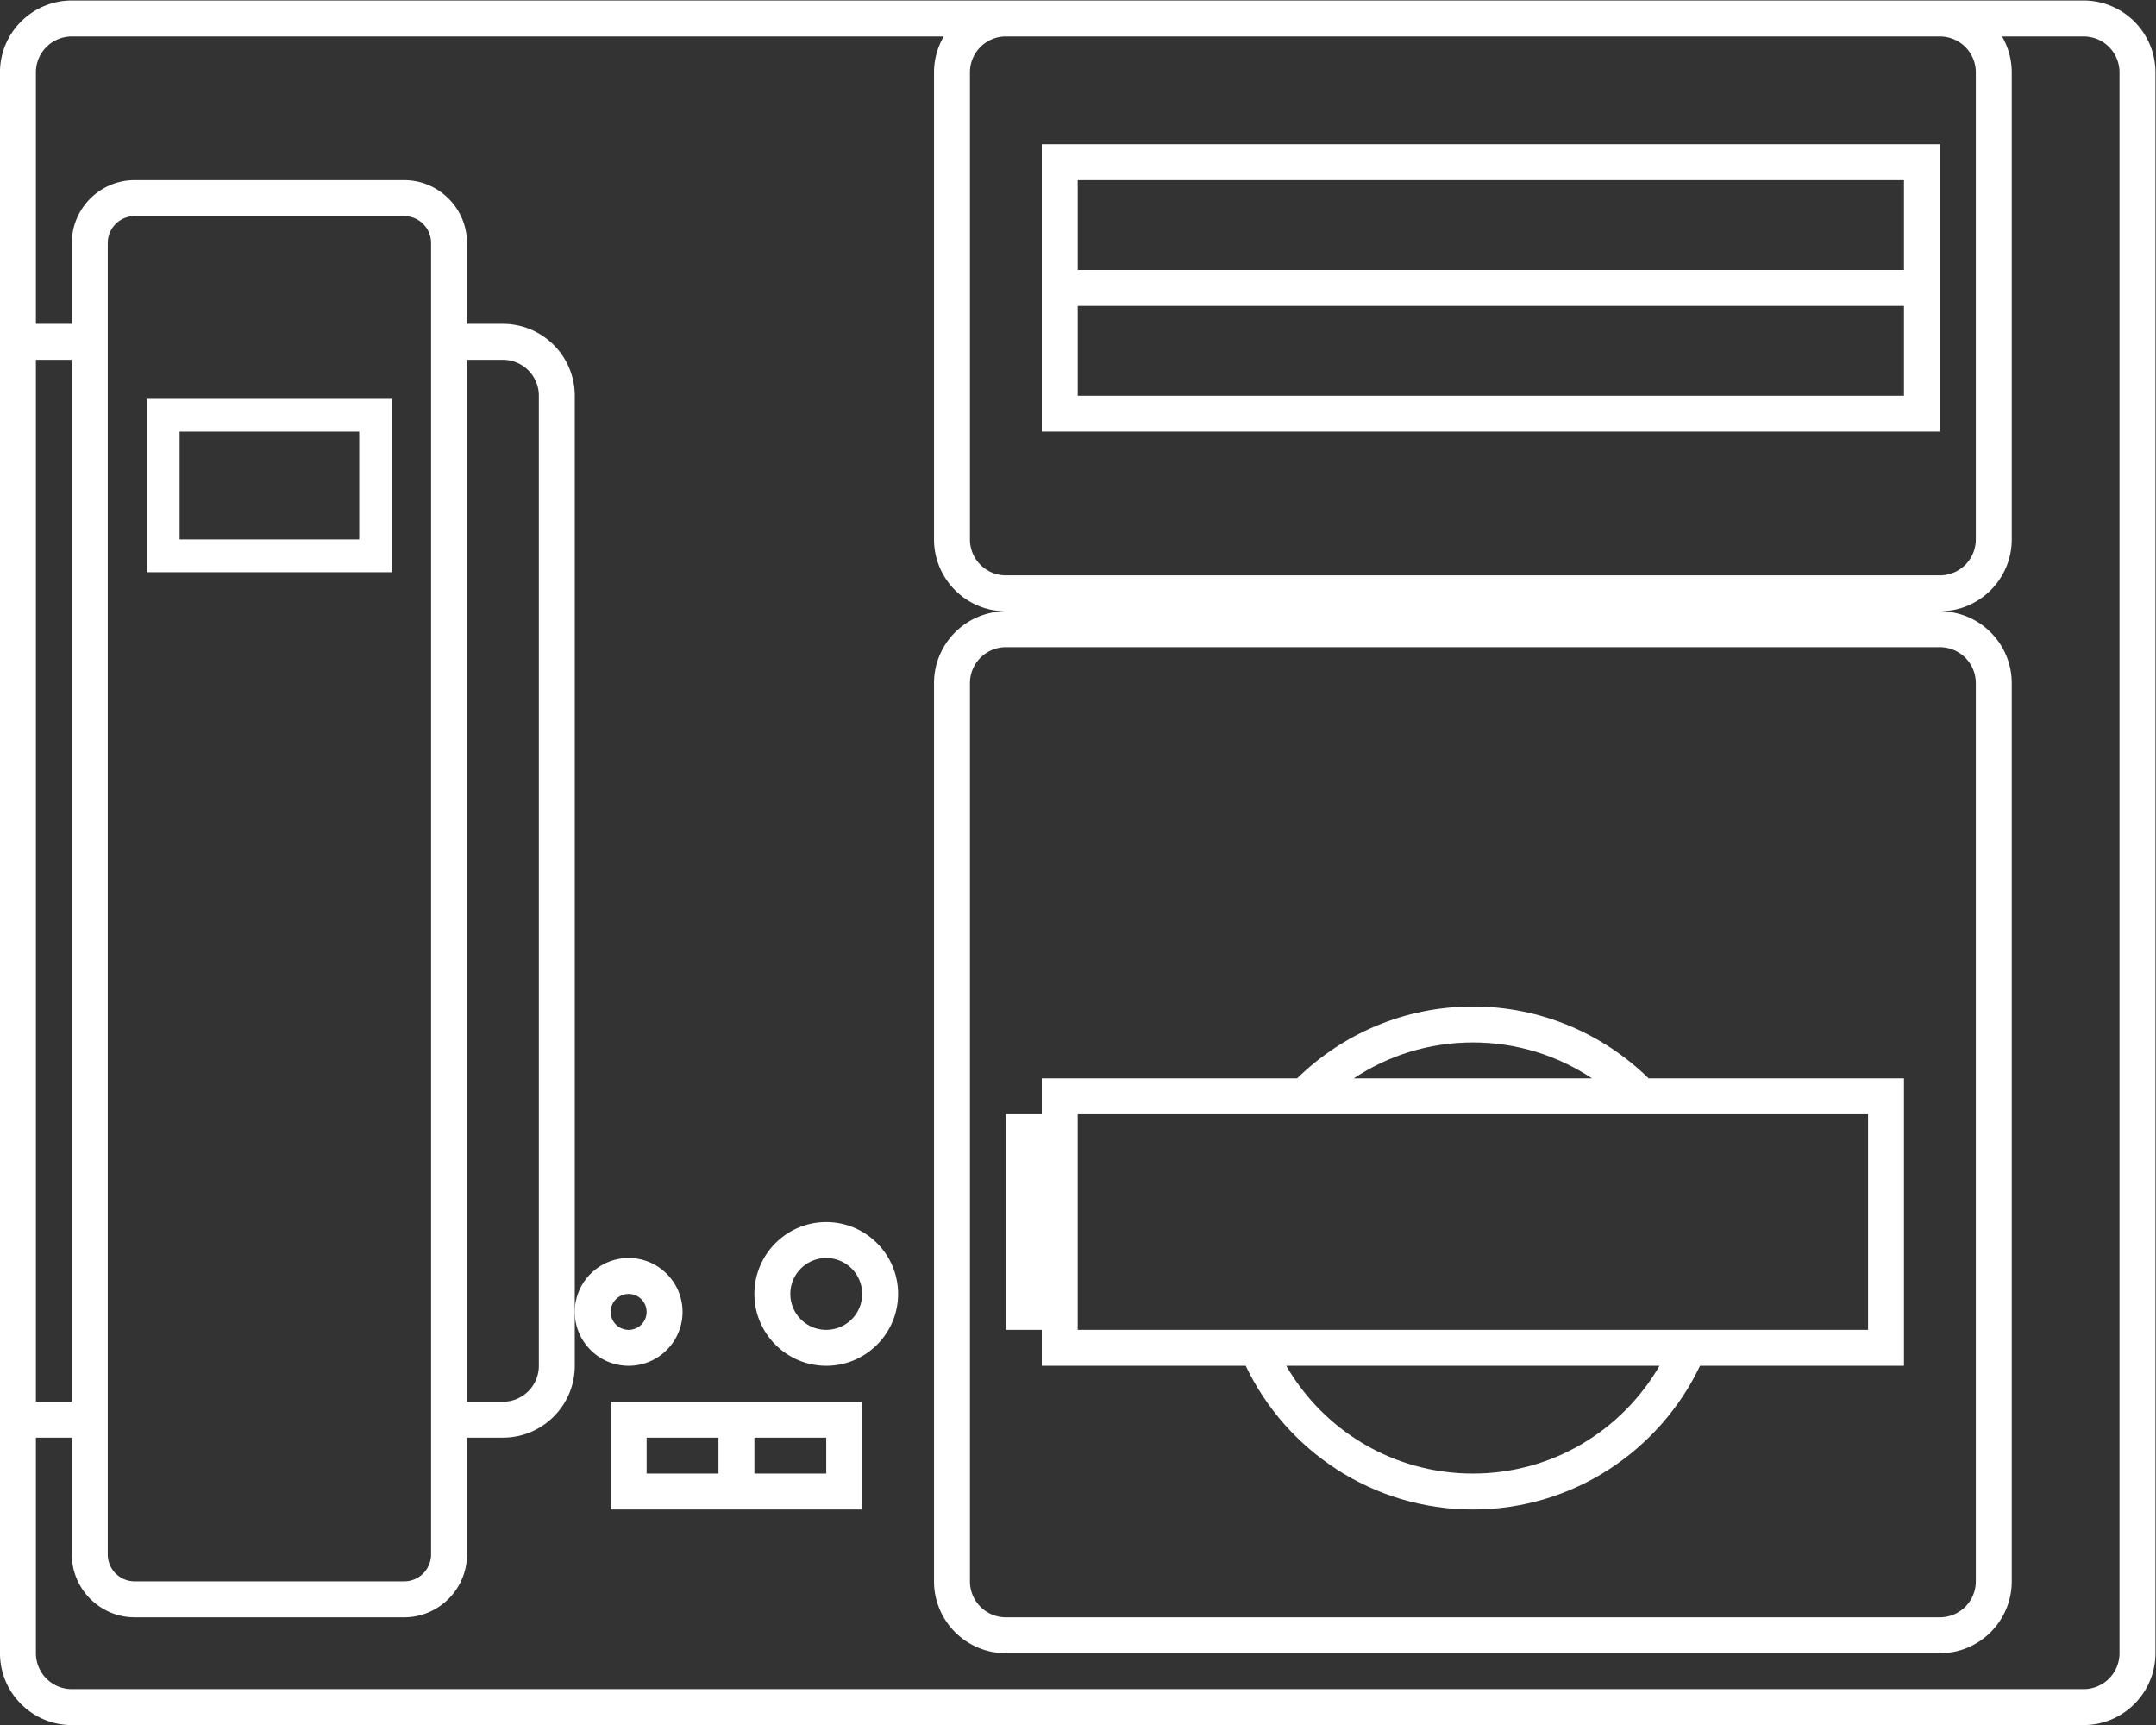 <svg xmlns="http://www.w3.org/2000/svg" xml:space="preserve" width="320" height="256"><rect width="100%" height="100%" fill="#333333" stroke="none"/><defs><clipPath id="a" clipPathUnits="userSpaceOnUse"><path d="M0 256h256V0H0Z"/></clipPath></defs><g clip-path="url(#a)" transform="matrix(1.333 0 0 -1.333 -10.667 298.667)"><path d="M0 0a4 4 0 0 0 4-4v-100a4 4 0 0 0-4-4h-104a4 4 0 0 0-4 4V-4a4 4 0 0 0 4 4zm-164-84V32h4a4 4 0 0 0 4-4V-80a4 4 0 0 0-4-4zm-40-17V45a3 3 0 0 0 3 3h30a3 3 0 0 0 3-3v-146a3 3 0 0 0-3-3h-30a3 3 0 0 0-3 3m224-11a4 4 0 0 0-4-4h-224a4 4 0 0 0-4 4v24h4v-13c0-3.859 3.14-7 7-7h30c3.86 0 7 3.141 7 7v13h4c4.411 0 8 3.589 8 8V28c0 4.411-3.589 8-8 8h-4v9c0 3.86-3.14 7-7 7h-30c-3.86 0-7-3.14-7-7v-9h-4v28a4 4 0 0 0 4 4h97.083A7.93 7.93 0 0 1-112 64V12c0-4.411 3.589-8 8-8-4.411 0-8-3.589-8-8v-100c0-4.411 3.589-8 8-8H0c4.411 0 8 3.589 8 8V-4C8 .411 4.411 4 0 4c4.411 0 8 3.589 8 8v52a7.94 7.94 0 0 1-1.082 4H16a4 4 0 0 0 4-4zM-212 32h4V-84h-4zM0 68a4 4 0 0 0 4-4V12a4 4 0 0 0-4-4h-104a4 4 0 0 0-4 4v52a4 4 0 0 0 4 4zm16 4h-224c-4.411 0-8-3.589-8-8v-176c0-4.411 3.589-8 8-8H16c4.411 0 8 3.589 8 8V64c0 4.411-3.589 8-8 8" style="fill:#fff;fill-opacity:1;fill-rule:nonzero;stroke:none" transform="translate(224 152)"/><path d="M128 190h92v-10h-92zm0 14h92v-10h-92zm92-28h4v32H124v-32h4z" style="fill:#fff;fill-opacity:1;fill-rule:nonzero;stroke:none"/><path d="M0 0v-24h-88V0zm-44 8c4.905 0 9.464-1.475 13.265-4h-26.53c3.801 2.525 8.36 4 13.265 4m0-48c-8.882 0-16.631 4.828-20.781 12h41.562C-27.369-35.172-35.118-40-44-40M-96 0v-24h4v-4h22.707C-64.791-37.451-55.146-44-44-44s20.791 6.549 25.293 16H4V4h-28.431C-29.482 8.944-36.39 12-44 12s-14.518-3.056-19.569-8H-92V0Z" style="fill:#fff;fill-opacity:1;fill-rule:nonzero;stroke:none" transform="translate(216 100)"/><path d="M28 176h20v-12H28Zm20-15.651h3.651v19.302H24.349v-19.302H28ZM80 64h8v-4h-8zm20-4h-8v4h8zm-24-4h28v12H76Z" style="fill:#fff;fill-opacity:1;fill-rule:nonzero;stroke:none"/><path d="M0 0a2 2 0 1 0-.001-4.001A2 2 0 0 0 0 0m0-8c3.309 0 6 2.691 6 6S3.309 4 0 4s-6-2.691-6-6 2.691-6 6-6" style="fill:#fff;fill-opacity:1;fill-rule:nonzero;stroke:none" transform="translate(78 80)"/><path d="M0 0a4 4 0 1 0 0 8 4 4 0 0 0 0-8m0 12c-4.411 0-8-3.589-8-8s3.589-8 8-8S8-.411 8 4s-3.589 8-8 8" style="fill:#fff;fill-opacity:1;fill-rule:nonzero;stroke:none" transform="translate(100 76)"/></g></svg>